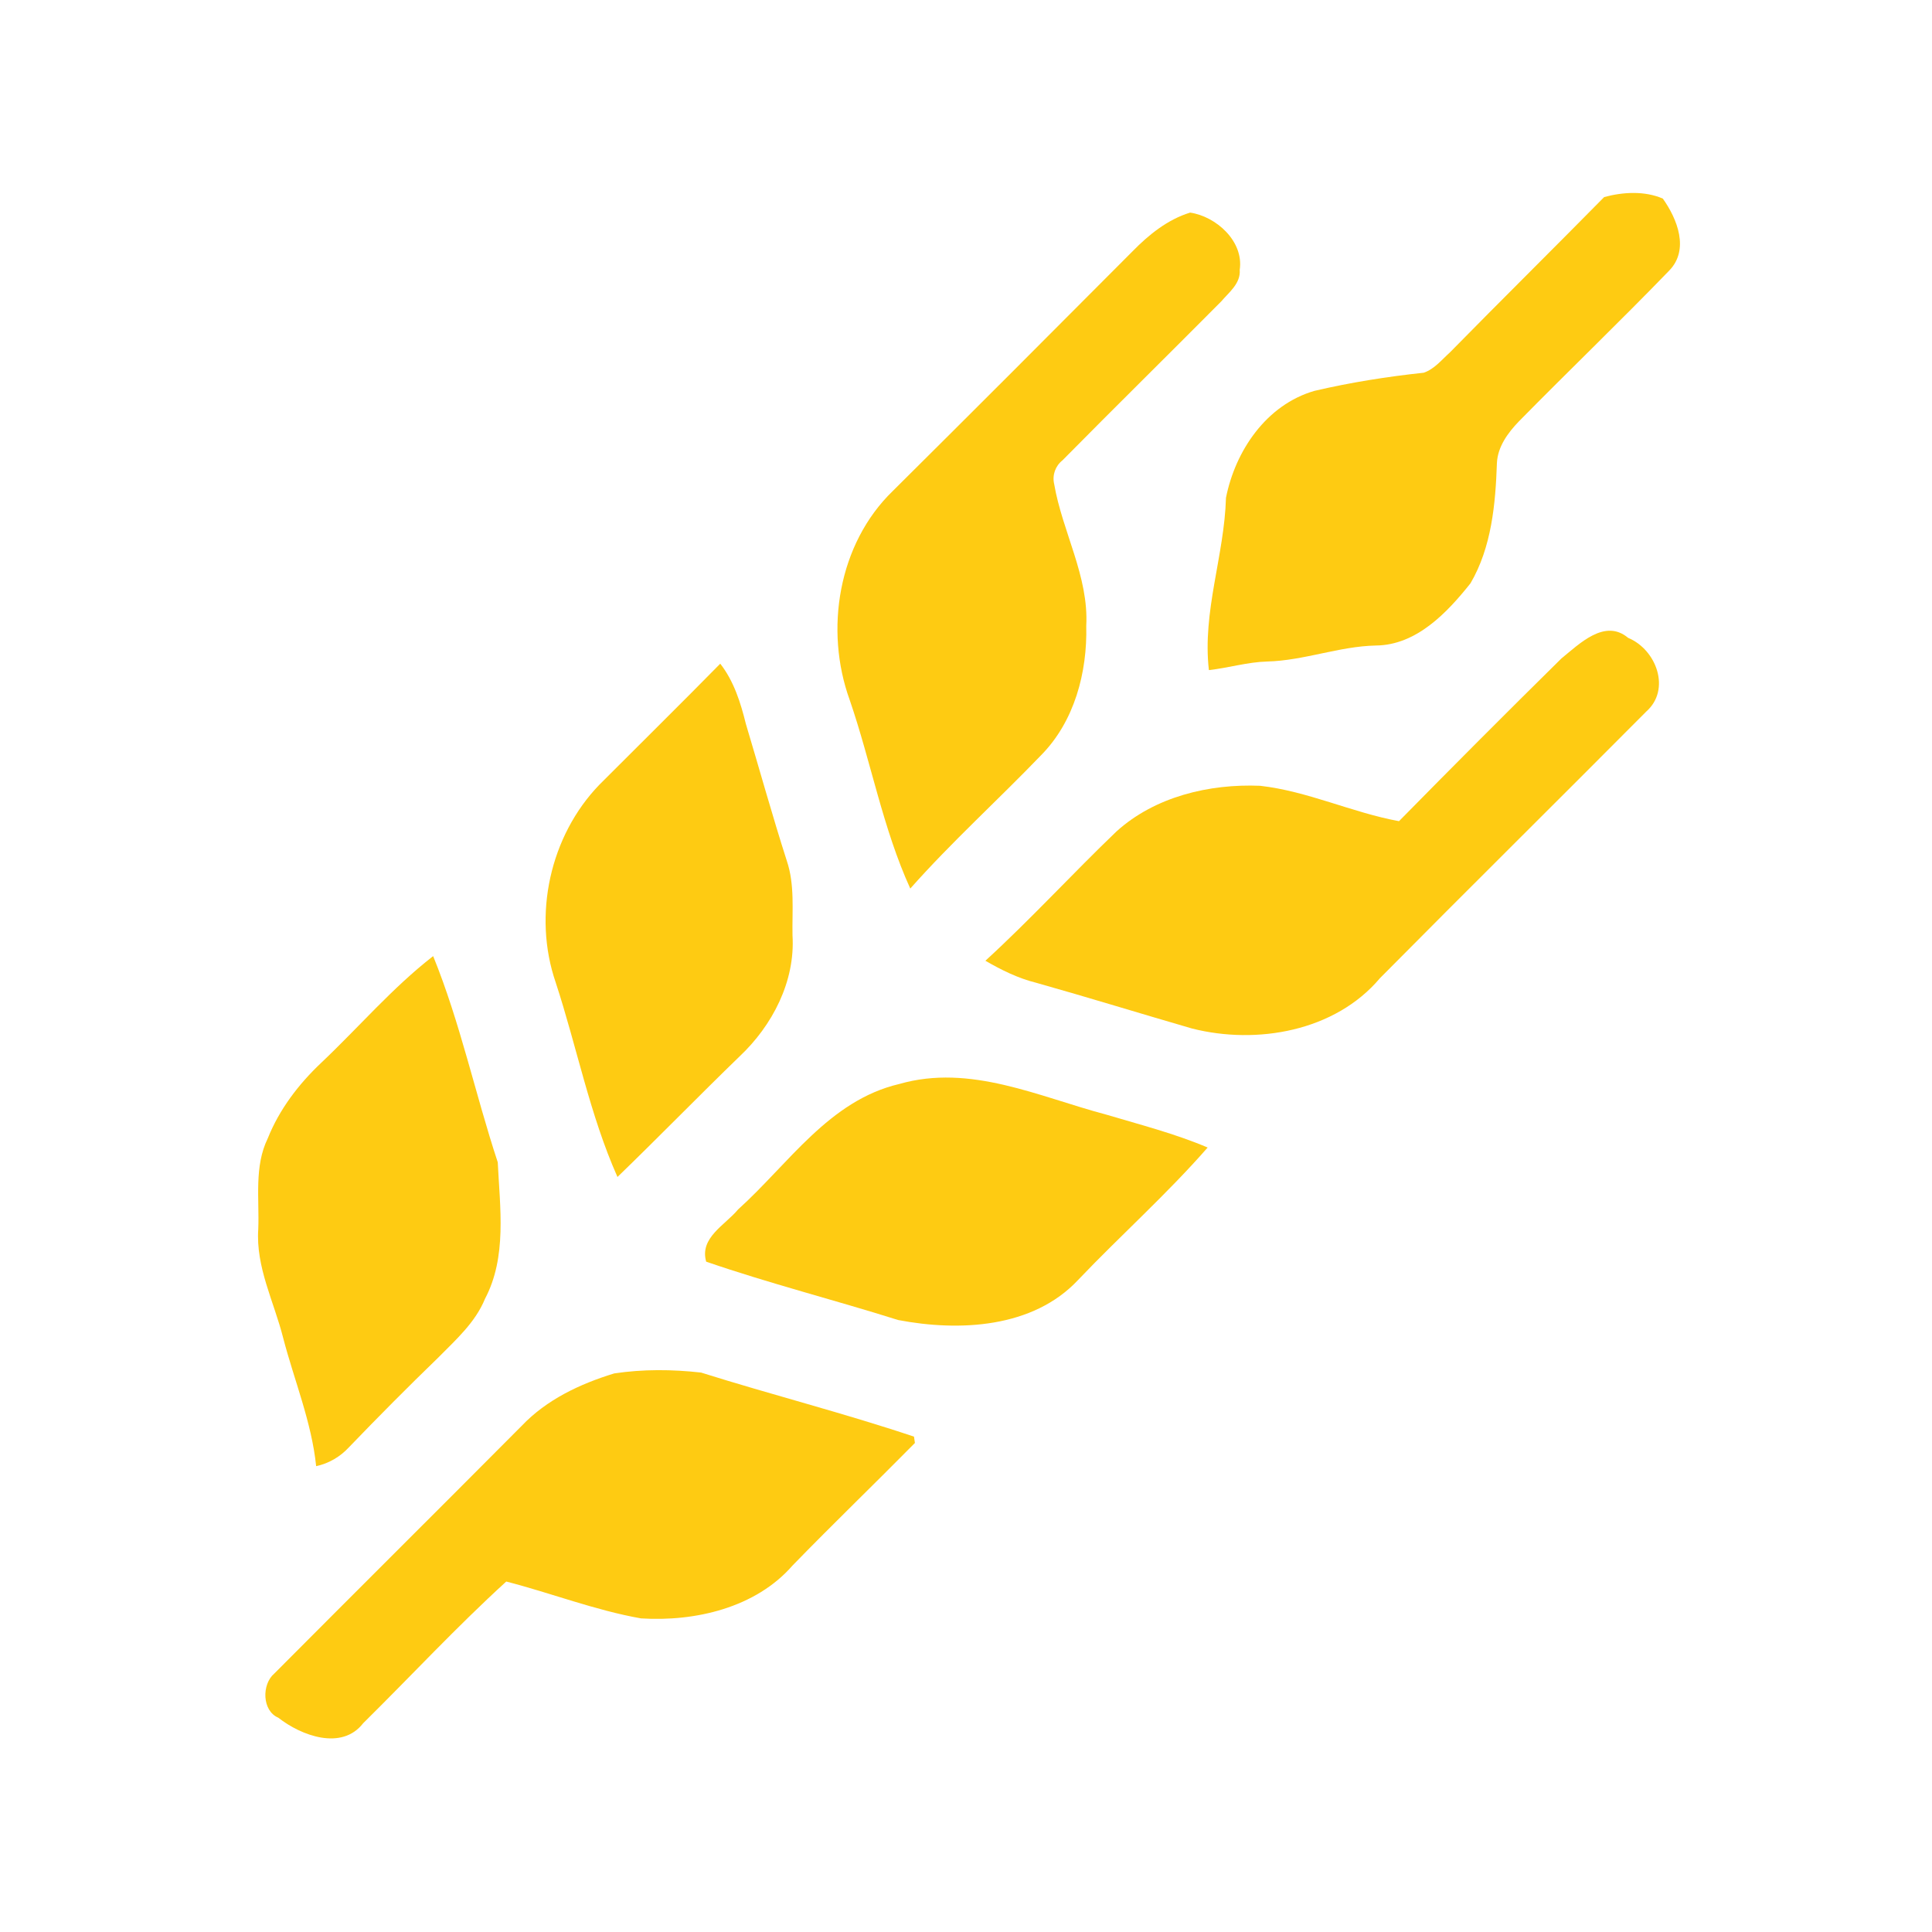 <?xml version="1.0" encoding="UTF-8" ?>
<!DOCTYPE svg PUBLIC "-//W3C//DTD SVG 1.1//EN" "http://www.w3.org/Graphics/SVG/1.1/DTD/svg11.dtd">
<svg width="250pt" height="250pt" viewBox="0 0 250 250" version="1.1" xmlns="http://www.w3.org/2000/svg">
<g id="#fecb12ff">
<path fill="#fecb12" opacity="1.00" d=" M 207.58 25.50 C 210.00 24.84 212.84 24.68 215.17 25.70 C 217.05 28.34 218.63 32.32 215.99 35.02 C 209.61 41.62 202.97 47.99 196.53 54.54 C 195.12 56.01 193.80 57.80 193.70 59.92 C 193.52 65.22 193.01 70.82 190.28 75.48 C 187.24 79.30 183.28 83.48 178.04 83.53 C 173.27 83.63 168.74 85.48 163.97 85.60 C 161.42 85.67 158.96 86.43 156.43 86.71 C 155.56 79.13 158.43 71.92 158.64 64.42 C 159.85 58.32 163.87 52.38 170.08 50.58 C 174.74 49.49 179.47 48.74 184.23 48.23 C 185.61 47.76 186.55 46.56 187.61 45.61 C 194.23 38.87 200.95 32.23 207.58 25.50 Z" />
<path fill="#fecb12" opacity="1.00" d=" M 146.54 32.53 C 148.64 30.38 151.09 28.40 154.00 27.51 C 157.36 28.00 160.97 31.22 160.42 34.91 C 160.56 36.68 159.04 37.81 158.02 39.01 C 151.20 45.88 144.29 52.67 137.49 59.56 C 136.56 60.30 136.14 61.47 136.41 62.64 C 137.47 68.83 140.90 74.57 140.56 80.99 C 140.71 86.99 139.04 93.34 134.73 97.71 C 129.14 103.53 123.14 108.94 117.79 114.98 C 114.24 107.19 112.73 98.67 109.96 90.60 C 106.66 81.52 108.46 70.37 115.53 63.53 C 125.90 53.23 136.23 42.89 146.54 32.53 Z" />
<path fill="#fecb12" opacity="1.00" d=" M 202.04 85.21 C 204.36 83.33 207.66 79.99 210.68 82.54 C 214.35 84.06 216.25 89.23 213.02 92.08 C 201.56 103.61 190.00 115.03 178.56 126.58 C 172.77 133.45 162.65 135.22 154.25 133.09 C 147.52 131.14 140.83 129.07 134.08 127.17 C 131.74 126.59 129.58 125.52 127.51 124.32 C 133.37 118.96 138.74 113.08 144.47 107.59 C 149.45 103.08 156.48 101.41 163.06 101.68 C 169.24 102.38 174.93 105.14 181.03 106.26 C 187.98 99.19 194.98 92.17 202.04 85.21 Z" />
<path fill="#fecb12" opacity="1.00" d=" M 77.59 101.51 C 82.79 96.30 88.04 91.13 93.20 85.88 C 94.97 88.15 95.84 90.93 96.52 93.69 C 98.29 99.58 99.93 105.52 101.81 111.38 C 102.86 114.48 102.49 117.82 102.55 121.04 C 102.92 126.98 99.95 132.70 95.70 136.70 C 90.38 141.85 85.22 147.16 79.90 152.30 C 76.32 144.25 74.65 135.50 71.91 127.14 C 68.91 118.42 71.16 108.14 77.59 101.51 Z" />
<path fill="#fecb12" opacity="1.00" d=" M 41.55 137.54 C 46.40 132.95 50.76 127.83 56.05 123.72 C 59.57 132.37 61.49 141.56 64.41 150.40 C 64.69 156.28 65.62 162.65 62.76 168.06 C 61.51 171.13 58.98 173.37 56.71 175.67 C 52.79 179.46 48.95 183.33 45.17 187.26 C 44.03 188.50 42.56 189.37 40.91 189.72 C 40.32 184.00 38.08 178.65 36.64 173.12 C 35.46 168.44 33.08 163.97 33.42 159.02 C 33.57 155.11 32.87 150.94 34.65 147.30 C 36.15 143.55 38.63 140.30 41.55 137.54 Z" />
<path fill="#fecb12" opacity="1.00" d=" M 116.36 140.27 C 125.56 137.62 134.44 141.93 143.18 144.24 C 147.58 145.55 152.04 146.69 156.27 148.49 C 151.02 154.50 145.03 159.83 139.51 165.62 C 133.67 171.87 124.11 172.32 116.22 170.81 C 107.97 168.21 99.56 166.08 91.38 163.26 C 90.49 160.16 93.83 158.53 95.51 156.50 C 102.04 150.62 107.28 142.40 116.36 140.27 Z" />
<path fill="#fecb12" opacity="1.00" d=" M 79.48 177.72 C 83.19 177.16 87.00 177.19 90.72 177.61 C 99.87 180.49 109.18 182.85 118.27 185.90 C 118.30 186.10 118.36 186.51 118.39 186.72 C 113.15 192.03 107.77 197.21 102.56 202.57 C 97.79 208.05 89.95 209.86 82.95 209.42 C 77.00 208.37 71.34 206.15 65.51 204.65 C 59.09 210.50 53.17 216.89 46.99 222.99 C 44.22 226.56 38.98 224.60 36.01 222.27 C 33.89 221.37 33.86 217.94 35.49 216.56 C 46.14 205.86 56.85 195.22 67.50 184.51 C 70.73 181.11 75.06 179.07 79.48 177.72 Z" />
</g>
</svg>
